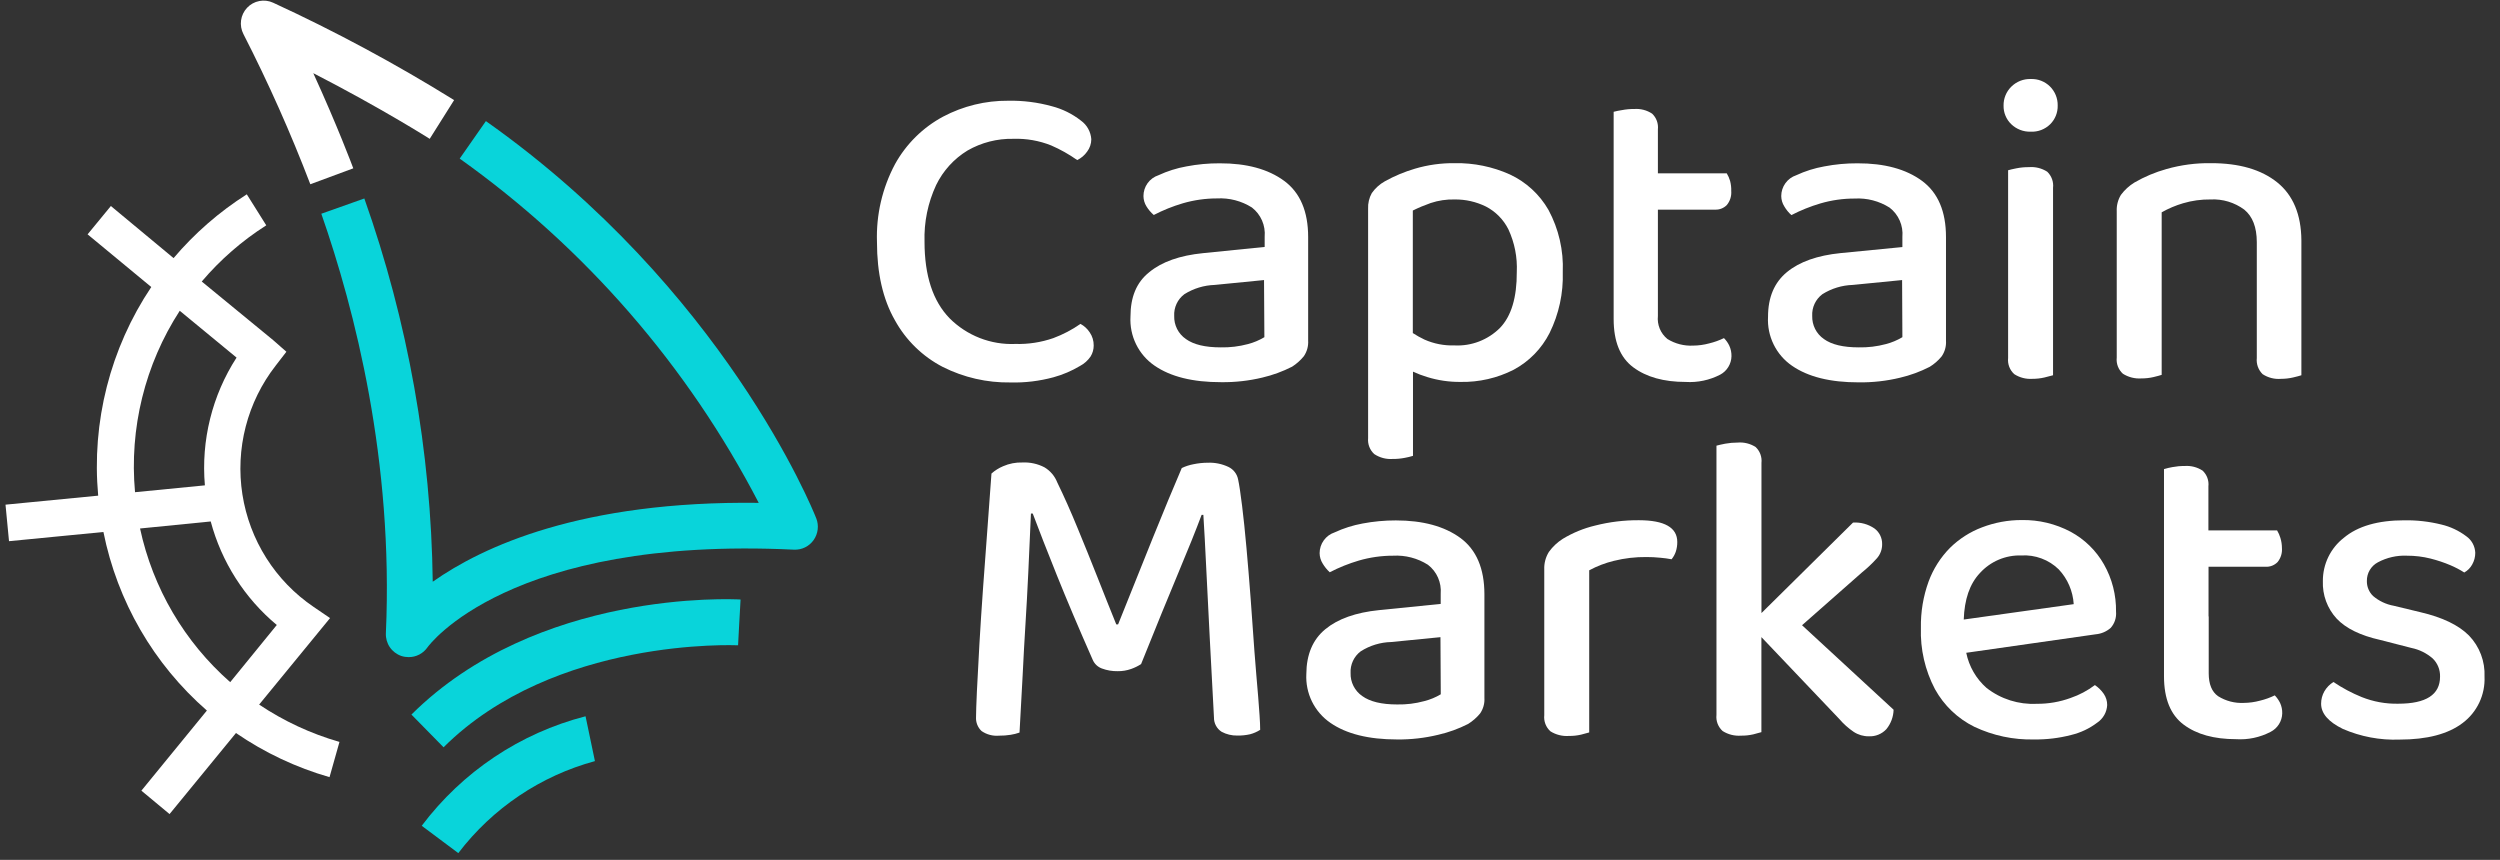 <svg width="157" height="54" viewBox="0 0 157 54" fill="none" xmlns="http://www.w3.org/2000/svg">
<rect x="0" y="0" width="157" height="54" fill="#333333" stroke="none"/>
<path d="M21.319 46.592C19.527 46.078 17.825 45.287 16.274 44.248L20.727 38.816L19.685 38.106C18.5 37.301 17.492 36.259 16.725 35.046C15.957 33.832 15.446 32.473 15.223 31.052C15.001 29.631 15.072 28.18 15.431 26.788C15.79 25.396 16.431 24.093 17.313 22.961L17.985 22.09L17.148 21.355L12.67 17.679C13.837 16.306 15.202 15.117 16.721 14.151L15.499 12.203C13.774 13.298 12.224 14.649 10.9 16.209L6.963 12.938L5.501 14.717L9.5 18.025C6.921 21.876 5.743 26.504 6.166 31.127L0.346 31.693L0.566 33.986L6.495 33.409C7.368 37.766 9.652 41.71 12.992 44.622L8.879 49.654L10.648 51.124L14.819 46.034C16.617 47.268 18.601 48.204 20.694 48.805L21.319 46.592ZM11.288 19.517L14.856 22.457C13.322 24.834 12.622 27.658 12.867 30.48L8.48 30.91C8.114 26.903 9.103 22.889 11.288 19.517ZM8.795 33.189L13.233 32.748C13.914 35.294 15.363 37.566 17.382 39.249L14.457 42.84C11.586 40.319 9.6 36.935 8.795 33.189Z" fill="white"/>
<path d="M27.856 46.93L25.838 44.875C33.724 37.029 45.989 37.62 46.508 37.65L46.347 40.524L46.427 39.087L46.351 40.524C46.234 40.524 34.82 39.995 27.856 46.93Z" fill="#09D4DA"/>
<path d="M28.781 53.575L26.485 51.859C29.041 48.462 32.668 46.038 36.772 44.982L37.361 47.798C33.948 48.725 30.933 50.755 28.781 53.575Z" fill="#09D4DA"/>
<path d="M25.662 41.267C25.506 41.267 25.35 41.243 25.202 41.194C24.908 41.093 24.655 40.9 24.48 40.643C24.306 40.386 24.219 40.079 24.233 39.767C24.719 28.937 22.288 19.465 20.179 13.423L22.88 12.464C25.619 20.195 27.07 28.327 27.176 36.533C30.298 34.328 36.52 31.439 47.648 31.579C43.183 22.977 36.746 15.568 28.869 9.961L30.514 7.605C45.44 18.146 51.03 31.965 51.26 32.549C51.349 32.773 51.38 33.016 51.35 33.255C51.321 33.494 51.233 33.722 51.094 33.918C50.955 34.114 50.769 34.272 50.553 34.377C50.338 34.482 50.099 34.531 49.86 34.519C31.921 33.659 26.898 40.576 26.851 40.646C26.718 40.839 26.54 40.996 26.333 41.105C26.126 41.213 25.896 41.269 25.662 41.267Z" fill="#09D4DA"/>
<path d="M19.488 11.571C18.258 8.354 16.856 5.205 15.287 2.14C15.15 1.875 15.098 1.572 15.139 1.276C15.181 0.979 15.314 0.703 15.519 0.486C15.725 0.268 15.993 0.121 16.285 0.065C16.578 0.008 16.881 0.045 17.152 0.17C21.062 1.972 24.858 4.014 28.518 6.286L26.986 8.719C26.946 8.693 23.911 6.771 19.674 4.595C21.188 7.903 22.135 10.432 22.186 10.571L19.488 11.571Z" fill="white"/>
<path d="M66.165 23.691C66.748 23.531 67.306 23.292 67.825 22.982C68.091 22.841 68.32 22.637 68.49 22.387C68.617 22.181 68.684 21.945 68.684 21.703C68.689 21.405 68.601 21.113 68.432 20.869C68.286 20.647 68.087 20.465 67.854 20.34C67.326 20.708 66.754 21.008 66.15 21.233C65.382 21.5 64.572 21.624 63.76 21.6C62.999 21.632 62.24 21.505 61.531 21.228C60.821 20.951 60.176 20.53 59.636 19.99C58.586 18.912 58.06 17.309 58.06 15.18C58.022 13.951 58.272 12.731 58.791 11.618C59.227 10.722 59.91 9.971 60.758 9.454C61.633 8.951 62.628 8.697 63.635 8.718C64.449 8.69 65.259 8.832 66.015 9.134C66.59 9.383 67.137 9.691 67.649 10.053C67.898 9.932 68.112 9.75 68.271 9.523C68.441 9.299 68.533 9.026 68.534 8.744C68.518 8.513 68.451 8.289 68.339 8.087C68.227 7.884 68.071 7.71 67.883 7.575C67.343 7.15 66.72 6.843 66.055 6.671C65.164 6.425 64.242 6.309 63.317 6.326C61.891 6.315 60.485 6.658 59.223 7.326C57.956 8.007 56.91 9.04 56.21 10.303C55.408 11.805 55.016 13.494 55.074 15.198C55.074 17.158 55.448 18.794 56.196 20.104C56.887 21.363 57.936 22.387 59.208 23.045C60.526 23.707 61.983 24.041 63.456 24.018C64.37 24.042 65.283 23.931 66.165 23.691Z" fill="white"/>
<path d="M82.152 14.89C82.152 13.276 81.65 12.098 80.645 11.358C79.641 10.619 78.291 10.251 76.595 10.256C75.893 10.253 75.193 10.318 74.504 10.451C73.898 10.559 73.308 10.746 72.749 11.006C72.475 11.096 72.236 11.271 72.067 11.506C71.899 11.741 71.808 12.024 71.809 12.314C71.811 12.544 71.877 12.77 72 12.965C72.123 13.166 72.278 13.347 72.457 13.501C73.041 13.198 73.653 12.952 74.284 12.766C74.981 12.563 75.702 12.46 76.427 12.461C77.199 12.418 77.965 12.617 78.62 13.031C78.897 13.245 79.115 13.525 79.255 13.846C79.395 14.168 79.452 14.519 79.421 14.868V15.508L75.549 15.898C74.087 16.044 72.962 16.443 72.175 17.092C71.36 17.739 70.994 18.672 70.994 19.885C70.961 20.484 71.082 21.082 71.346 21.62C71.61 22.159 72.007 22.619 72.5 22.958C73.507 23.656 74.903 24.004 76.69 24.001C77.561 24.012 78.431 23.915 79.278 23.711C79.926 23.559 80.553 23.33 81.146 23.027C81.422 22.85 81.669 22.631 81.877 22.377C82.077 22.088 82.174 21.739 82.152 21.388V14.89ZM79.403 21.175C79.08 21.369 78.732 21.515 78.368 21.609C77.813 21.758 77.239 21.827 76.664 21.815C75.688 21.815 74.961 21.642 74.471 21.289C74.238 21.128 74.049 20.912 73.921 20.659C73.794 20.406 73.731 20.125 73.74 19.841C73.726 19.579 73.777 19.317 73.888 19.079C73.999 18.841 74.166 18.634 74.376 18.477C74.949 18.116 75.608 17.915 76.284 17.893L79.381 17.588L79.403 21.175Z" fill="white"/>
<path d="M98.142 17.087C98.199 15.727 97.888 14.377 97.243 13.18C96.683 12.206 95.838 11.43 94.823 10.957C93.736 10.468 92.555 10.226 91.365 10.247C90.517 10.236 89.673 10.353 88.86 10.593C88.202 10.787 87.567 11.053 86.967 11.387C86.644 11.568 86.366 11.819 86.151 12.122C85.983 12.423 85.901 12.765 85.917 13.11V27.517C85.9 27.703 85.926 27.89 85.993 28.063C86.061 28.237 86.167 28.392 86.305 28.517C86.647 28.744 87.055 28.852 87.464 28.822C87.719 28.825 87.974 28.801 88.224 28.752C88.397 28.721 88.568 28.68 88.736 28.627V23.339C89.024 23.473 89.32 23.586 89.624 23.677C90.305 23.888 91.014 23.992 91.726 23.985C92.882 24.007 94.025 23.745 95.057 23.221C96.028 22.701 96.817 21.894 97.316 20.909C97.9 19.723 98.184 18.41 98.142 17.087ZM94.201 20.59C93.827 20.964 93.379 21.255 92.886 21.445C92.393 21.635 91.866 21.719 91.339 21.692C90.692 21.713 90.048 21.588 89.456 21.325C89.204 21.206 88.959 21.069 88.725 20.917V13.221C89.089 13.041 89.464 12.884 89.847 12.75C90.333 12.589 90.842 12.513 91.353 12.526C92.034 12.518 92.706 12.671 93.317 12.971C93.926 13.287 94.42 13.788 94.728 14.404C95.117 15.242 95.298 16.163 95.254 17.087C95.261 18.682 94.911 19.85 94.201 20.59Z" fill="white"/>
<path d="M108.737 22.373C108.742 22.142 108.695 21.913 108.598 21.704C108.514 21.529 108.402 21.37 108.265 21.233C107.969 21.376 107.659 21.487 107.34 21.564C107.011 21.654 106.672 21.701 106.331 21.704C105.762 21.734 105.197 21.589 104.712 21.288C104.501 21.116 104.335 20.893 104.231 20.64C104.127 20.387 104.088 20.113 104.116 19.84V13.166H107.713C107.848 13.171 107.983 13.148 108.109 13.098C108.235 13.048 108.349 12.973 108.444 12.876C108.647 12.631 108.747 12.315 108.722 11.997C108.729 11.782 108.704 11.566 108.649 11.358C108.6 11.193 108.53 11.035 108.441 10.887H104.116V8.124C104.135 7.942 104.112 7.758 104.049 7.586C103.986 7.414 103.883 7.26 103.75 7.135C103.419 6.918 103.026 6.816 102.632 6.845C102.372 6.842 102.112 6.866 101.857 6.915C101.682 6.941 101.508 6.976 101.337 7.021V20.035C101.337 21.447 101.748 22.457 102.569 23.067C103.388 23.677 104.481 23.986 105.86 23.986C106.611 24.033 107.362 23.874 108.031 23.527C108.24 23.415 108.415 23.249 108.539 23.046C108.663 22.843 108.732 22.611 108.737 22.373Z" fill="white"/>
<path d="M121.93 22.388C122.133 22.1 122.231 21.751 122.208 21.399V14.89C122.208 13.276 121.706 12.098 120.702 11.358C119.698 10.619 118.346 10.251 116.648 10.256C115.947 10.253 115.248 10.318 114.56 10.451C113.953 10.559 113.362 10.745 112.802 11.006C112.528 11.097 112.29 11.272 112.122 11.507C111.953 11.742 111.862 12.024 111.862 12.314C111.865 12.545 111.932 12.77 112.056 12.965C112.174 13.168 112.324 13.351 112.498 13.508C113.083 13.206 113.695 12.96 114.326 12.774C115.023 12.57 115.746 12.467 116.472 12.469C117.244 12.425 118.011 12.624 118.666 13.038C118.943 13.251 119.163 13.531 119.303 13.853C119.444 14.174 119.501 14.526 119.47 14.876V15.515L115.595 15.894C114.132 16.041 113.008 16.439 112.22 17.088C111.427 17.739 111.032 18.672 111.032 19.896C110.999 20.495 111.12 21.093 111.384 21.631C111.648 22.17 112.045 22.63 112.538 22.969C113.545 23.667 114.943 24.015 116.732 24.012C117.602 24.023 118.47 23.926 119.316 23.722C119.964 23.571 120.591 23.341 121.184 23.038C121.467 22.864 121.719 22.645 121.93 22.388ZM119.47 21.175C119.146 21.369 118.797 21.515 118.432 21.609C117.877 21.758 117.305 21.827 116.732 21.815C115.752 21.815 115.024 21.642 114.538 21.289C114.306 21.128 114.117 20.912 113.989 20.659C113.862 20.406 113.799 20.125 113.807 19.841C113.793 19.579 113.844 19.317 113.955 19.079C114.066 18.841 114.234 18.634 114.443 18.477C115.017 18.116 115.675 17.915 116.351 17.893L119.452 17.588L119.47 21.175Z" fill="white"/>
<path d="M127.52 8.27C127.747 8.281 127.974 8.246 128.187 8.165C128.399 8.084 128.593 7.959 128.756 7.799C128.908 7.647 129.028 7.464 129.109 7.263C129.189 7.062 129.228 6.847 129.223 6.631C129.228 6.408 129.187 6.187 129.104 5.981C129.021 5.774 128.896 5.587 128.739 5.431C128.581 5.275 128.393 5.153 128.186 5.072C127.98 4.991 127.759 4.954 127.538 4.962C127.311 4.954 127.084 4.993 126.872 5.076C126.66 5.16 126.468 5.286 126.306 5.447C126.15 5.601 126.027 5.786 125.944 5.989C125.861 6.192 125.82 6.411 125.824 6.631C125.819 6.848 125.859 7.065 125.943 7.266C126.026 7.467 126.149 7.649 126.306 7.799C126.467 7.955 126.658 8.076 126.866 8.157C127.074 8.238 127.297 8.276 127.52 8.27Z" fill="white"/>
<path d="M127.407 10.497C127.152 10.495 126.897 10.518 126.646 10.567C126.416 10.611 126.237 10.655 126.109 10.692V22.482C126.089 22.67 126.113 22.86 126.181 23.037C126.248 23.213 126.356 23.371 126.497 23.497C126.833 23.714 127.23 23.817 127.63 23.791C127.886 23.792 128.141 23.764 128.39 23.706C128.621 23.651 128.8 23.603 128.931 23.566V11.798C128.953 11.612 128.931 11.424 128.868 11.248C128.804 11.072 128.701 10.913 128.566 10.784C128.221 10.562 127.814 10.462 127.407 10.497Z" fill="white"/>
<path d="M143.013 11.456C142.009 10.648 140.621 10.245 138.85 10.247C137.906 10.233 136.965 10.357 136.056 10.615C135.351 10.812 134.673 11.097 134.039 11.464C133.711 11.666 133.424 11.929 133.194 12.239C133.006 12.548 132.914 12.906 132.931 13.268V22.456C132.91 22.644 132.935 22.834 133.002 23.011C133.07 23.187 133.178 23.345 133.318 23.471C133.665 23.69 134.072 23.793 134.481 23.765C134.737 23.766 134.992 23.738 135.241 23.68C135.472 23.625 135.643 23.577 135.753 23.541V13.334C136.177 13.094 136.627 12.903 137.095 12.765C137.656 12.599 138.239 12.518 138.824 12.526C139.582 12.487 140.33 12.713 140.941 13.165C141.462 13.592 141.724 14.269 141.727 15.198V22.482C141.707 22.668 141.73 22.856 141.793 23.032C141.857 23.207 141.959 23.366 142.092 23.497C142.435 23.722 142.843 23.826 143.251 23.791C143.503 23.791 143.755 23.762 144.001 23.706C144.238 23.651 144.414 23.603 144.527 23.566V15.084C144.512 13.469 144.008 12.26 143.013 11.456Z" fill="white"/>
<path d="M78.777 40.889C78.704 39.823 78.626 38.734 78.543 37.622C78.459 36.519 78.372 35.443 78.28 34.425C78.189 33.407 78.097 32.517 78.002 31.756C77.907 30.995 77.827 30.448 77.754 30.113C77.722 29.943 77.65 29.783 77.544 29.645C77.439 29.508 77.303 29.398 77.147 29.323C76.741 29.131 76.294 29.04 75.846 29.059C75.543 29.06 75.242 29.092 74.946 29.154C74.693 29.202 74.448 29.282 74.215 29.393C73.698 30.596 73.089 32.066 72.387 33.803C71.685 35.541 70.961 37.344 70.216 39.213H70.102C69.737 38.302 69.342 37.332 68.929 36.273C68.516 35.215 68.095 34.197 67.671 33.16C67.247 32.124 66.819 31.165 66.395 30.294C66.24 29.898 65.958 29.566 65.595 29.349C65.169 29.127 64.692 29.022 64.213 29.044C63.795 29.031 63.379 29.111 62.995 29.279C62.728 29.391 62.481 29.546 62.264 29.739C62.191 30.758 62.108 31.889 62.016 33.131C61.924 34.373 61.829 35.63 61.738 36.898C61.646 38.166 61.57 39.371 61.504 40.5C61.438 41.628 61.387 42.598 61.35 43.407C61.314 44.215 61.295 44.756 61.295 45.035C61.285 45.197 61.312 45.36 61.371 45.511C61.432 45.663 61.524 45.799 61.643 45.91C61.964 46.132 62.352 46.234 62.739 46.2C62.984 46.202 63.229 46.184 63.471 46.145C63.66 46.116 63.846 46.069 64.026 46.005C64.1 44.745 64.165 43.561 64.22 42.448C64.275 41.334 64.333 40.242 64.399 39.206C64.465 38.17 64.523 37.067 64.578 35.924C64.633 34.781 64.688 33.557 64.743 32.249H64.856C65.244 33.285 65.751 34.583 66.377 36.141C67.003 37.699 67.75 39.461 68.618 41.426C68.671 41.554 68.751 41.669 68.85 41.765C68.951 41.86 69.069 41.934 69.199 41.981C69.517 42.1 69.855 42.157 70.194 42.15C70.481 42.154 70.767 42.106 71.038 42.01C71.256 41.933 71.465 41.831 71.66 41.705C72.598 39.368 73.378 37.458 73.999 35.975C74.621 34.493 75.108 33.279 75.462 32.333H75.571C75.627 33.206 75.687 34.308 75.75 35.641C75.814 36.974 75.888 38.453 75.973 40.077C76.054 41.689 76.142 43.348 76.237 45.053C76.233 45.233 76.275 45.411 76.36 45.569C76.444 45.727 76.568 45.861 76.719 45.957C77.022 46.119 77.36 46.2 77.703 46.193C77.972 46.198 78.24 46.171 78.503 46.112C78.728 46.053 78.943 45.958 79.139 45.833C79.139 45.333 79.081 44.645 79.015 43.774C78.949 42.903 78.85 41.955 78.777 40.889Z" fill="white"/>
<path d="M91.712 33.784C90.707 33.049 89.356 32.682 87.657 32.682C86.957 32.681 86.258 32.746 85.57 32.876C84.962 32.987 84.371 33.175 83.811 33.435C83.538 33.526 83.3 33.7 83.132 33.935C82.963 34.169 82.872 34.451 82.872 34.74C82.875 34.972 82.942 35.198 83.066 35.394C83.186 35.596 83.335 35.779 83.508 35.938C84.093 35.635 84.705 35.389 85.336 35.203C86.033 35 86.756 34.897 87.482 34.898C88.254 34.854 89.021 35.053 89.675 35.468C89.95 35.679 90.167 35.956 90.307 36.274C90.447 36.592 90.505 36.94 90.476 37.287V37.926L86.604 38.316C85.142 38.465 84.017 38.865 83.23 39.514C82.443 40.163 82.046 41.099 82.038 42.322C82.006 42.921 82.128 43.519 82.392 44.057C82.657 44.595 83.055 45.056 83.548 45.394C84.55 46.089 85.95 46.438 87.738 46.438C88.608 46.448 89.476 46.349 90.322 46.144C90.973 45.995 91.603 45.767 92.198 45.464C92.481 45.288 92.734 45.067 92.947 44.81C93.147 44.522 93.244 44.175 93.221 43.825V37.316C93.219 35.702 92.716 34.524 91.712 33.784ZM90.48 43.601C90.157 43.795 89.807 43.94 89.441 44.031C88.887 44.182 88.315 44.252 87.741 44.24C86.765 44.24 86.034 44.064 85.548 43.711C85.315 43.551 85.127 43.335 84.999 43.083C84.871 42.83 84.808 42.55 84.817 42.267C84.803 42.004 84.854 41.743 84.965 41.505C85.076 41.267 85.243 41.06 85.453 40.903C86.026 40.538 86.687 40.336 87.365 40.319L90.461 40.014L90.48 43.601Z" fill="white"/>
<path d="M102.928 32.67C102 32.663 101.074 32.776 100.175 33.005C99.459 33.176 98.773 33.458 98.142 33.839C97.803 34.054 97.507 34.332 97.272 34.658C97.066 34.988 96.964 35.372 96.98 35.761V44.913C96.959 45.1 96.984 45.29 97.051 45.467C97.118 45.643 97.227 45.801 97.367 45.927C97.714 46.145 98.121 46.246 98.53 46.217C98.785 46.22 99.04 46.193 99.29 46.136C99.52 46.078 99.692 46.033 99.802 45.997V35.816C100.291 35.552 100.812 35.352 101.352 35.221C102.022 35.055 102.709 34.974 103.399 34.982C103.69 34.982 103.98 34.996 104.269 35.026C104.506 35.046 104.741 35.078 104.975 35.122C105.09 34.982 105.179 34.823 105.238 34.651C105.303 34.453 105.335 34.246 105.333 34.037C105.333 33.128 104.531 32.673 102.928 32.67Z" fill="white"/>
<path d="M116.926 35.953C117.268 35.678 117.587 35.376 117.88 35.049C118.089 34.806 118.203 34.495 118.198 34.174C118.203 33.982 118.161 33.791 118.076 33.619C117.992 33.447 117.867 33.298 117.712 33.185C117.317 32.916 116.845 32.787 116.37 32.818L110.62 38.5V29.073C110.64 28.889 110.618 28.703 110.554 28.529C110.491 28.356 110.388 28.2 110.254 28.073C109.917 27.858 109.519 27.76 109.121 27.794C108.861 27.793 108.601 27.817 108.346 27.863C108.104 27.911 107.922 27.952 107.794 27.988V44.895C107.773 45.082 107.798 45.273 107.865 45.449C107.933 45.625 108.041 45.783 108.181 45.909C108.527 46.128 108.933 46.229 109.34 46.199C109.597 46.202 109.853 46.175 110.104 46.118C110.334 46.06 110.503 46.016 110.616 45.979V40.01L115.511 45.156C115.774 45.463 116.076 45.733 116.41 45.96C116.694 46.147 117.026 46.244 117.364 46.24C117.568 46.249 117.772 46.215 117.961 46.138C118.151 46.061 118.321 45.944 118.461 45.795C118.745 45.45 118.906 45.019 118.918 44.571L113.168 39.264L116.926 35.953Z" fill="white"/>
<path d="M130.035 33.394C129.091 32.894 128.036 32.641 126.968 32.659C126.117 32.657 125.274 32.811 124.478 33.115C123.722 33.399 123.033 33.84 122.457 34.408C121.864 35.008 121.407 35.729 121.115 36.522C120.778 37.453 120.615 38.438 120.633 39.429C120.588 40.768 120.893 42.096 121.517 43.281C122.082 44.304 122.946 45.129 123.992 45.644C125.163 46.197 126.446 46.469 127.739 46.438C128.523 46.448 129.305 46.355 130.064 46.158C130.661 46.016 131.221 45.751 131.71 45.379C131.891 45.257 132.042 45.093 132.15 44.902C132.258 44.711 132.32 44.496 132.331 44.277C132.333 44.023 132.256 43.775 132.112 43.567C131.963 43.353 131.776 43.169 131.56 43.023C131.097 43.371 130.582 43.644 130.035 43.832C129.353 44.081 128.633 44.205 127.908 44.199C126.771 44.257 125.651 43.902 124.753 43.2C124.1 42.625 123.653 41.85 123.48 40.995L131.615 39.833C131.963 39.802 132.292 39.661 132.554 39.429C132.675 39.292 132.768 39.131 132.825 38.956C132.882 38.782 132.903 38.597 132.887 38.415C132.903 37.372 132.641 36.343 132.126 35.438C131.634 34.573 130.909 33.865 130.035 33.394ZM123.323 38.907C123.367 37.65 123.689 36.676 124.34 35.985C124.668 35.624 125.071 35.338 125.519 35.148C125.968 34.958 126.452 34.867 126.939 34.883C127.37 34.856 127.801 34.92 128.206 35.071C128.611 35.221 128.98 35.455 129.289 35.757C129.847 36.352 130.179 37.125 130.229 37.941L123.323 38.907Z" fill="white"/>
<path d="M138.696 38.706V35.593H142.282C142.42 35.599 142.559 35.577 142.688 35.526C142.817 35.475 142.934 35.398 143.031 35.299C143.231 35.054 143.33 34.741 143.306 34.424C143.305 34.208 143.273 33.992 143.21 33.785C143.161 33.619 143.091 33.46 143.002 33.311H138.688V30.543C138.708 30.361 138.685 30.177 138.622 30.006C138.558 29.834 138.456 29.68 138.323 29.555C137.99 29.338 137.596 29.236 137.2 29.264C136.94 29.262 136.681 29.286 136.425 29.334C136.248 29.365 136.072 29.407 135.899 29.459V42.473C135.899 43.881 136.312 44.892 137.131 45.505C137.95 46.119 139.047 46.42 140.421 46.42C141.173 46.469 141.924 46.31 142.593 45.961C142.807 45.853 142.987 45.688 143.116 45.485C143.245 45.282 143.317 45.048 143.324 44.807C143.331 44.578 143.285 44.35 143.189 44.142C143.102 43.968 142.99 43.808 142.856 43.668C142.56 43.813 142.248 43.925 141.927 44.002C141.598 44.091 141.259 44.138 140.918 44.142C140.349 44.172 139.783 44.026 139.299 43.723C138.904 43.448 138.707 42.967 138.707 42.278V38.717L138.696 38.706Z" fill="white"/>
<path d="M155.055 39.915C154.4 39.256 153.381 38.766 151.999 38.445L150.325 38.041C149.846 37.955 149.398 37.743 149.027 37.427C148.901 37.305 148.802 37.158 148.735 36.995C148.668 36.833 148.636 36.658 148.64 36.482C148.636 36.242 148.699 36.006 148.821 35.8C148.943 35.594 149.119 35.425 149.33 35.314C149.892 35.013 150.523 34.869 151.158 34.898C151.657 34.896 152.155 34.956 152.639 35.078C153.063 35.185 153.479 35.324 153.882 35.494C154.185 35.622 154.478 35.776 154.756 35.953C154.965 35.837 155.137 35.664 155.253 35.453C155.38 35.23 155.447 34.976 155.447 34.718C155.439 34.512 155.384 34.31 155.286 34.129C155.187 33.948 155.048 33.792 154.88 33.675C154.414 33.324 153.882 33.073 153.315 32.94C152.556 32.752 151.776 32.663 150.994 32.675C149.334 32.675 148.066 33.042 147.188 33.778C146.777 34.098 146.445 34.509 146.217 34.98C145.99 35.45 145.873 35.967 145.876 36.49C145.859 36.922 145.927 37.353 146.076 37.759C146.225 38.164 146.453 38.536 146.746 38.853C147.326 39.465 148.235 39.91 149.473 40.187L151.436 40.691C151.933 40.792 152.396 41.021 152.778 41.356C152.929 41.503 153.047 41.681 153.126 41.877C153.204 42.073 153.242 42.284 153.235 42.495C153.235 43.627 152.359 44.193 150.606 44.193C149.821 44.209 149.04 44.066 148.31 43.774C147.69 43.522 147.097 43.205 146.541 42.83C146.306 42.974 146.11 43.175 145.971 43.414C145.836 43.651 145.765 43.92 145.766 44.193C145.766 44.803 146.219 45.332 147.133 45.777C148.255 46.264 149.47 46.492 150.69 46.446C152.423 46.446 153.745 46.098 154.657 45.402C155.104 45.067 155.462 44.626 155.701 44.12C155.94 43.613 156.052 43.055 156.028 42.495C156.049 42.021 155.973 41.548 155.806 41.105C155.639 40.661 155.383 40.256 155.055 39.915Z" fill="white"/>
</svg>
